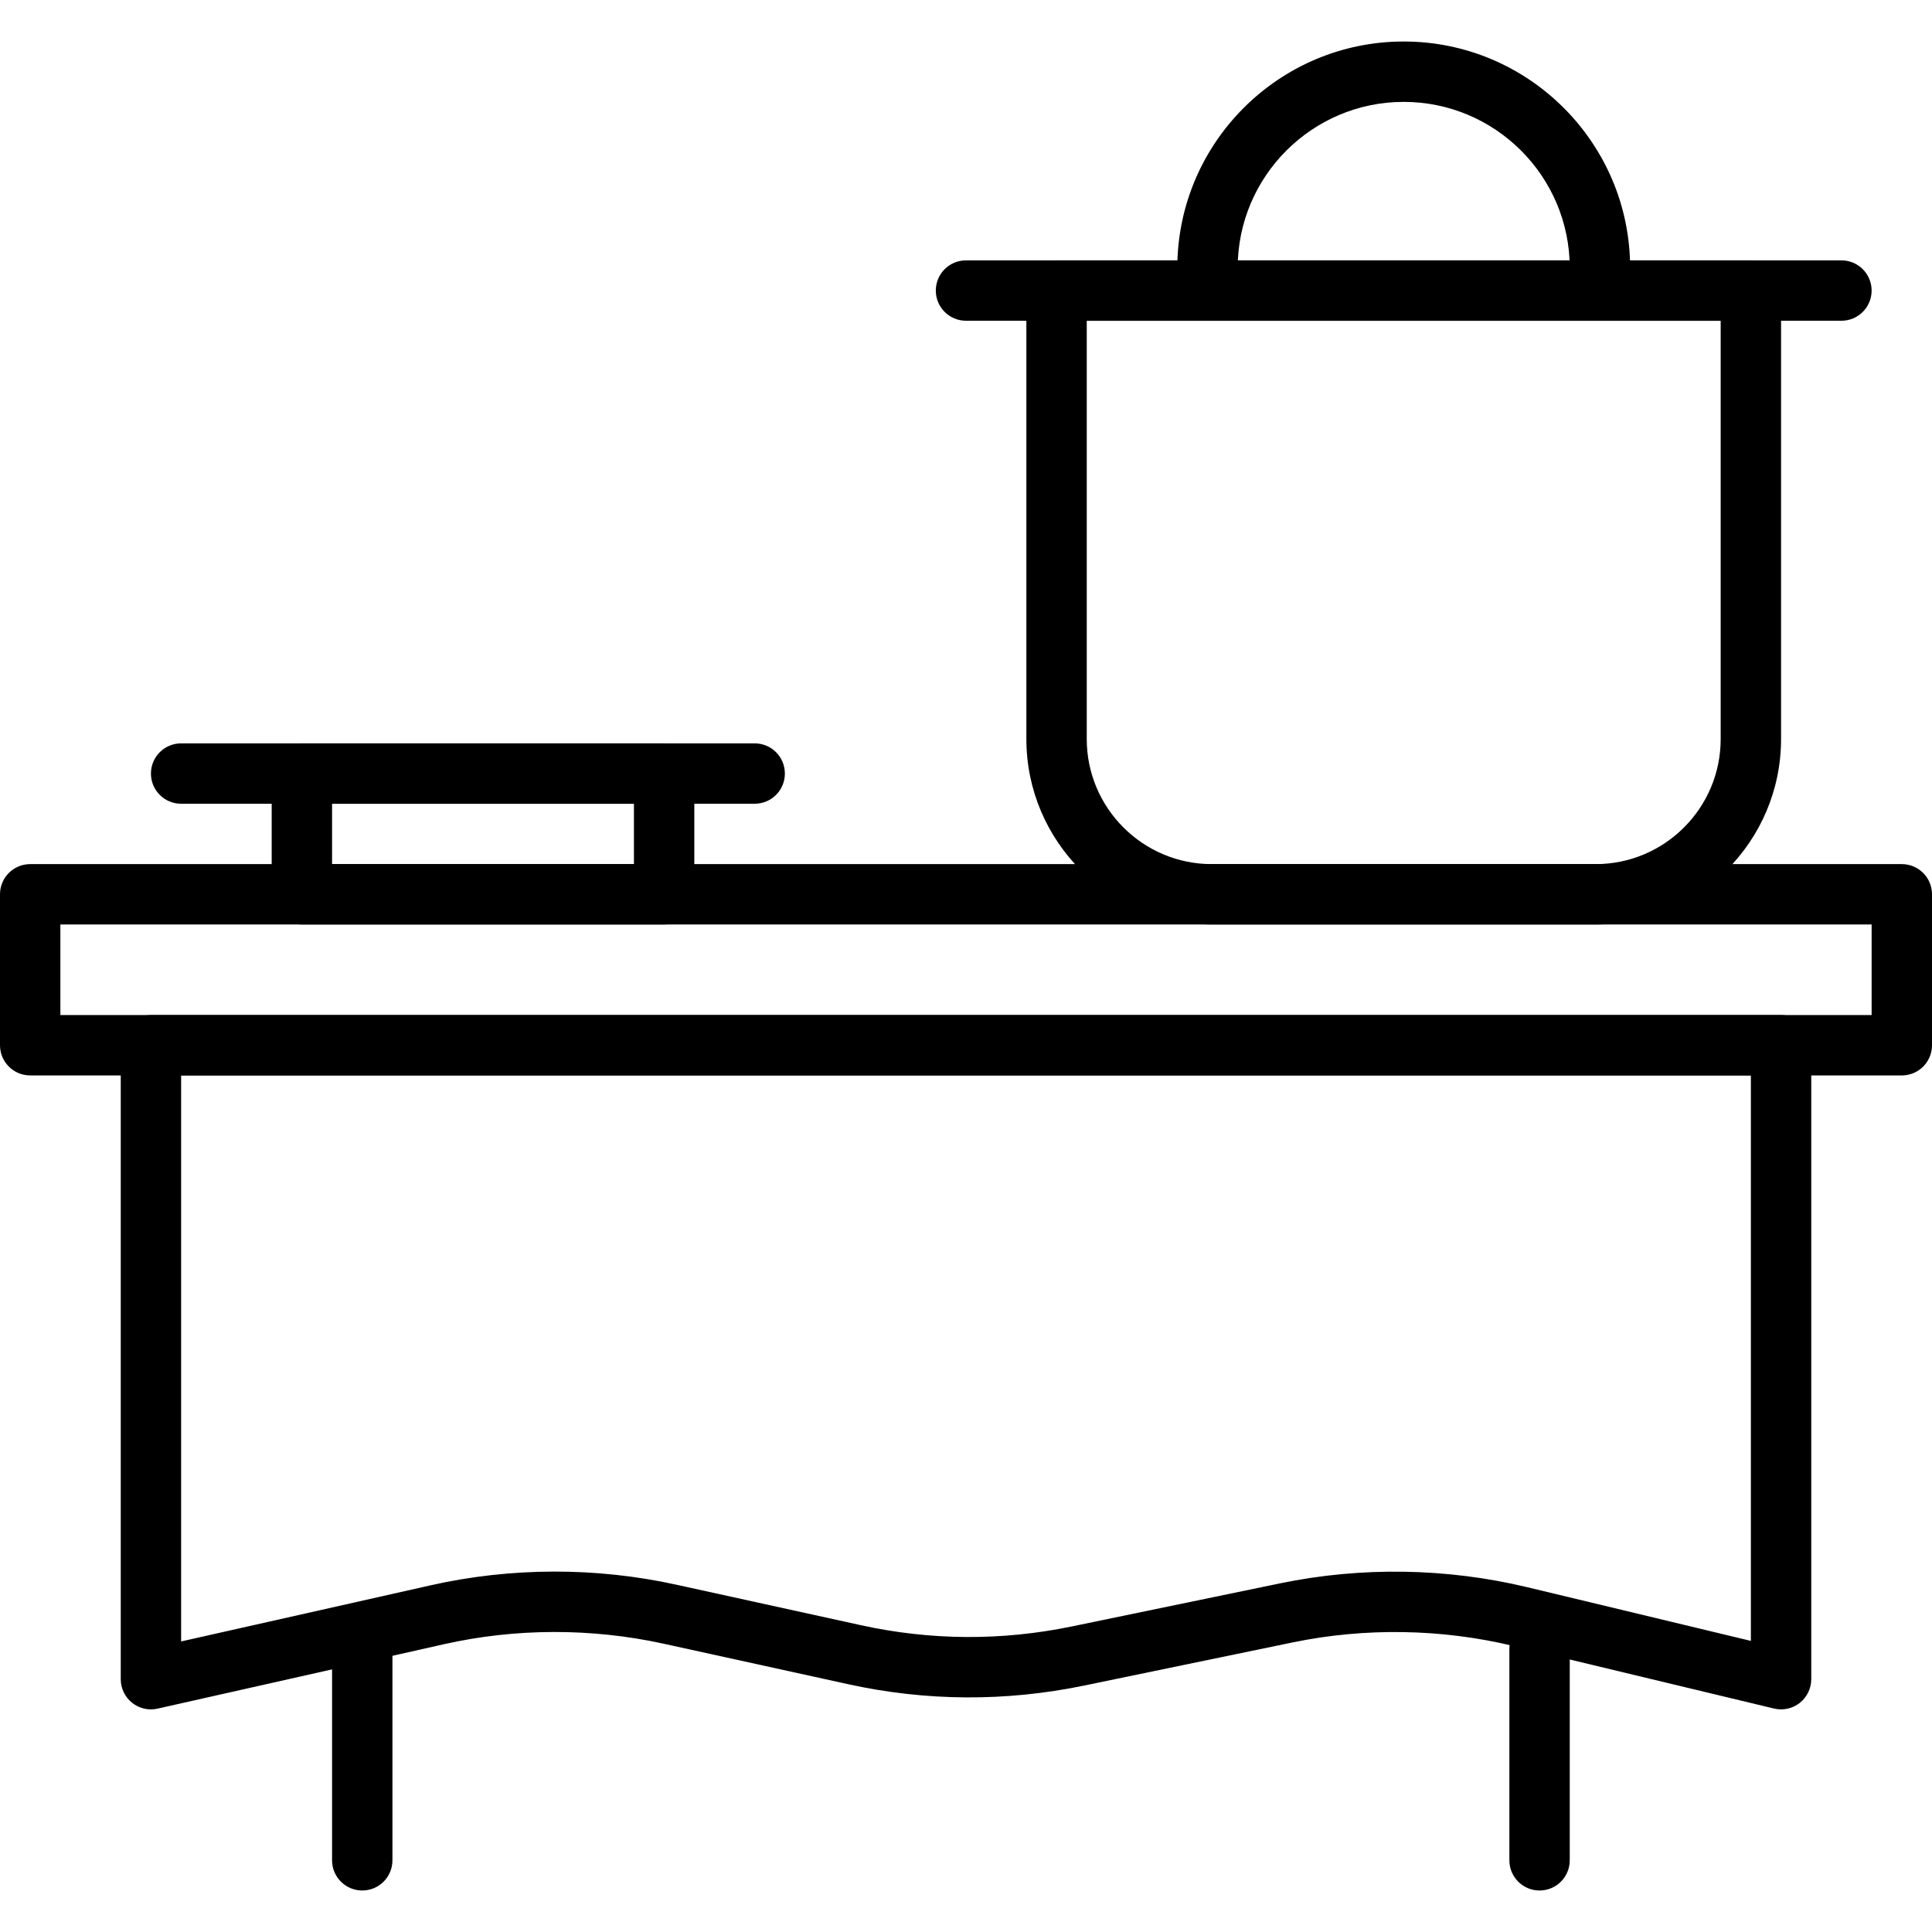<?xml version="1.0" encoding="iso-8859-1"?>
<!-- Generator: Adobe Illustrator 19.0.0, SVG Export Plug-In . SVG Version: 6.00 Build 0)  -->
<svg version="1.1" id="Capa_1" xmlns="http://www.w3.org/2000/svg" xmlns:xlink="http://www.w3.org/1999/xlink" x="0px" y="0px"
	 viewBox="0 0 436.907 436.907" style="enable-background:new 0 0 436.907 436.907;" xml:space="preserve">
<g>
	<g>
		<path d="M430.08,195.413H6.827c-3.773,0-6.827,3.053-6.827,6.827v34.133c0,3.773,3.053,6.827,6.827,6.827H430.08
			c3.773,0,6.827-3.053,6.827-6.827V202.24C436.907,198.467,433.853,195.413,430.08,195.413z M423.253,229.547h-409.6v-20.48h409.6
			V229.547z"/>
	</g>
</g>
<g>
	<g>
		<path d="M170.667,168.107H40.96c-3.773,0-6.827,3.053-6.827,6.827s3.053,6.827,6.827,6.827h129.707
			c3.773,0,6.827-3.053,6.827-6.827S174.44,168.107,170.667,168.107z"/>
	</g>
</g>
<g>
	<g>
		<path d="M150.187,168.107h-81.92c-3.773,0-6.827,3.053-6.827,6.827v27.307c0,3.773,3.053,6.827,6.827,6.827h81.92
			c3.773,0,6.827-3.053,6.827-6.827v-27.307C157.013,171.16,153.96,168.107,150.187,168.107z M143.36,195.413H75.093V181.76h68.267
			V195.413z"/>
	</g>
</g>
<g>
	<g>
		<path d="M395.947,58.88H238.933c-3.773,0-6.827,3.053-6.827,6.827v101.427c0,23.12,18.813,41.933,41.933,41.933h86.801
			c23.12,0,41.933-18.813,41.933-41.933V65.707C402.773,61.933,399.72,58.88,395.947,58.88z M389.118,167.134
			c0,15.592-12.686,28.279-28.279,28.279H274.04c-15.592,0-28.279-12.686-28.279-28.279V72.533h143.358V167.134z"/>
	</g>
</g>
<g>
	<g>
		<path d="M416.427,58.88H218.453c-3.773,0-6.827,3.053-6.827,6.827s3.053,6.827,6.827,6.827h197.973
			c3.773,0,6.827-3.053,6.827-6.827S420.2,58.88,416.427,58.88z"/>
	</g>
</g>
<g>
	<g>
		<path d="M317.44,9.387c-28.233,0-51.2,22.967-51.2,51.2c0,3.773,3.053,6.827,6.827,6.827s6.827-3.053,6.827-6.827
			c0-20.7,16.846-37.547,37.547-37.547c20.7,0,37.547,16.846,37.547,37.547c0,3.773,3.053,6.827,6.827,6.827
			s6.827-3.053,6.827-6.827C368.64,32.353,345.673,9.387,317.44,9.387z"/>
	</g>
</g>
<g>
	<g>
		<path d="M402.773,229.548H34.133c-3.773,0-6.827,3.053-6.827,6.827v143.36c0,2.074,0.94,4.033,2.56,5.333
			c1.626,1.292,3.727,1.792,5.767,1.326l64.727-14.56c16.234-3.659,33.401-3.686,49.661-0.133l41.713,9.153
			c17.686,3.893,35.668,3.992,53.42,0.326l47.14-9.754c16.379-3.393,33.64-3.113,49.9,0.787l58.986,14.16
			c0.527,0.126,1.062,0.186,1.594,0.186c1.521,0,3.014-0.507,4.227-1.464c1.64-1.294,2.599-3.267,2.599-5.361v-143.36
			C409.6,232.602,406.547,229.548,402.773,229.548z M395.947,371.074l-50.567-12.141c-18.214-4.367-37.535-4.668-55.847-0.881
			l-47.14,9.754c-15.86,3.28-31.913,3.193-47.734-0.287l-41.713-9.153c-18.2-4-37.426-3.953-55.586,0.147L40.96,371.2v-128h354.987
			V371.074z"/>
	</g>
</g>
<g>
	<g>
		<path d="M81.92,366.08c-3.773,0-6.827,3.053-6.827,6.827v47.787c0,3.773,3.053,6.827,6.827,6.827s6.827-3.053,6.827-6.827v-47.787
			C88.747,369.133,85.693,366.08,81.92,366.08z"/>
	</g>
</g>
<g>
	<g>
		<path d="M348.16,366.08c-3.773,0-6.827,3.053-6.827,6.827v47.787c0,3.773,3.053,6.827,6.827,6.827s6.827-3.053,6.827-6.827
			v-47.787C354.987,369.133,351.933,366.08,348.16,366.08z"/>
	</g>
</g>
<g>
</g>
<g>
</g>
<g>
</g>
<g>
</g>
<g>
</g>
<g>
</g>
<g>
</g>
<g>
</g>
<g>
</g>
<g>
</g>
<g>
</g>
<g>
</g>
<g>
</g>
<g>
</g>
<g>
</g>
</svg>
